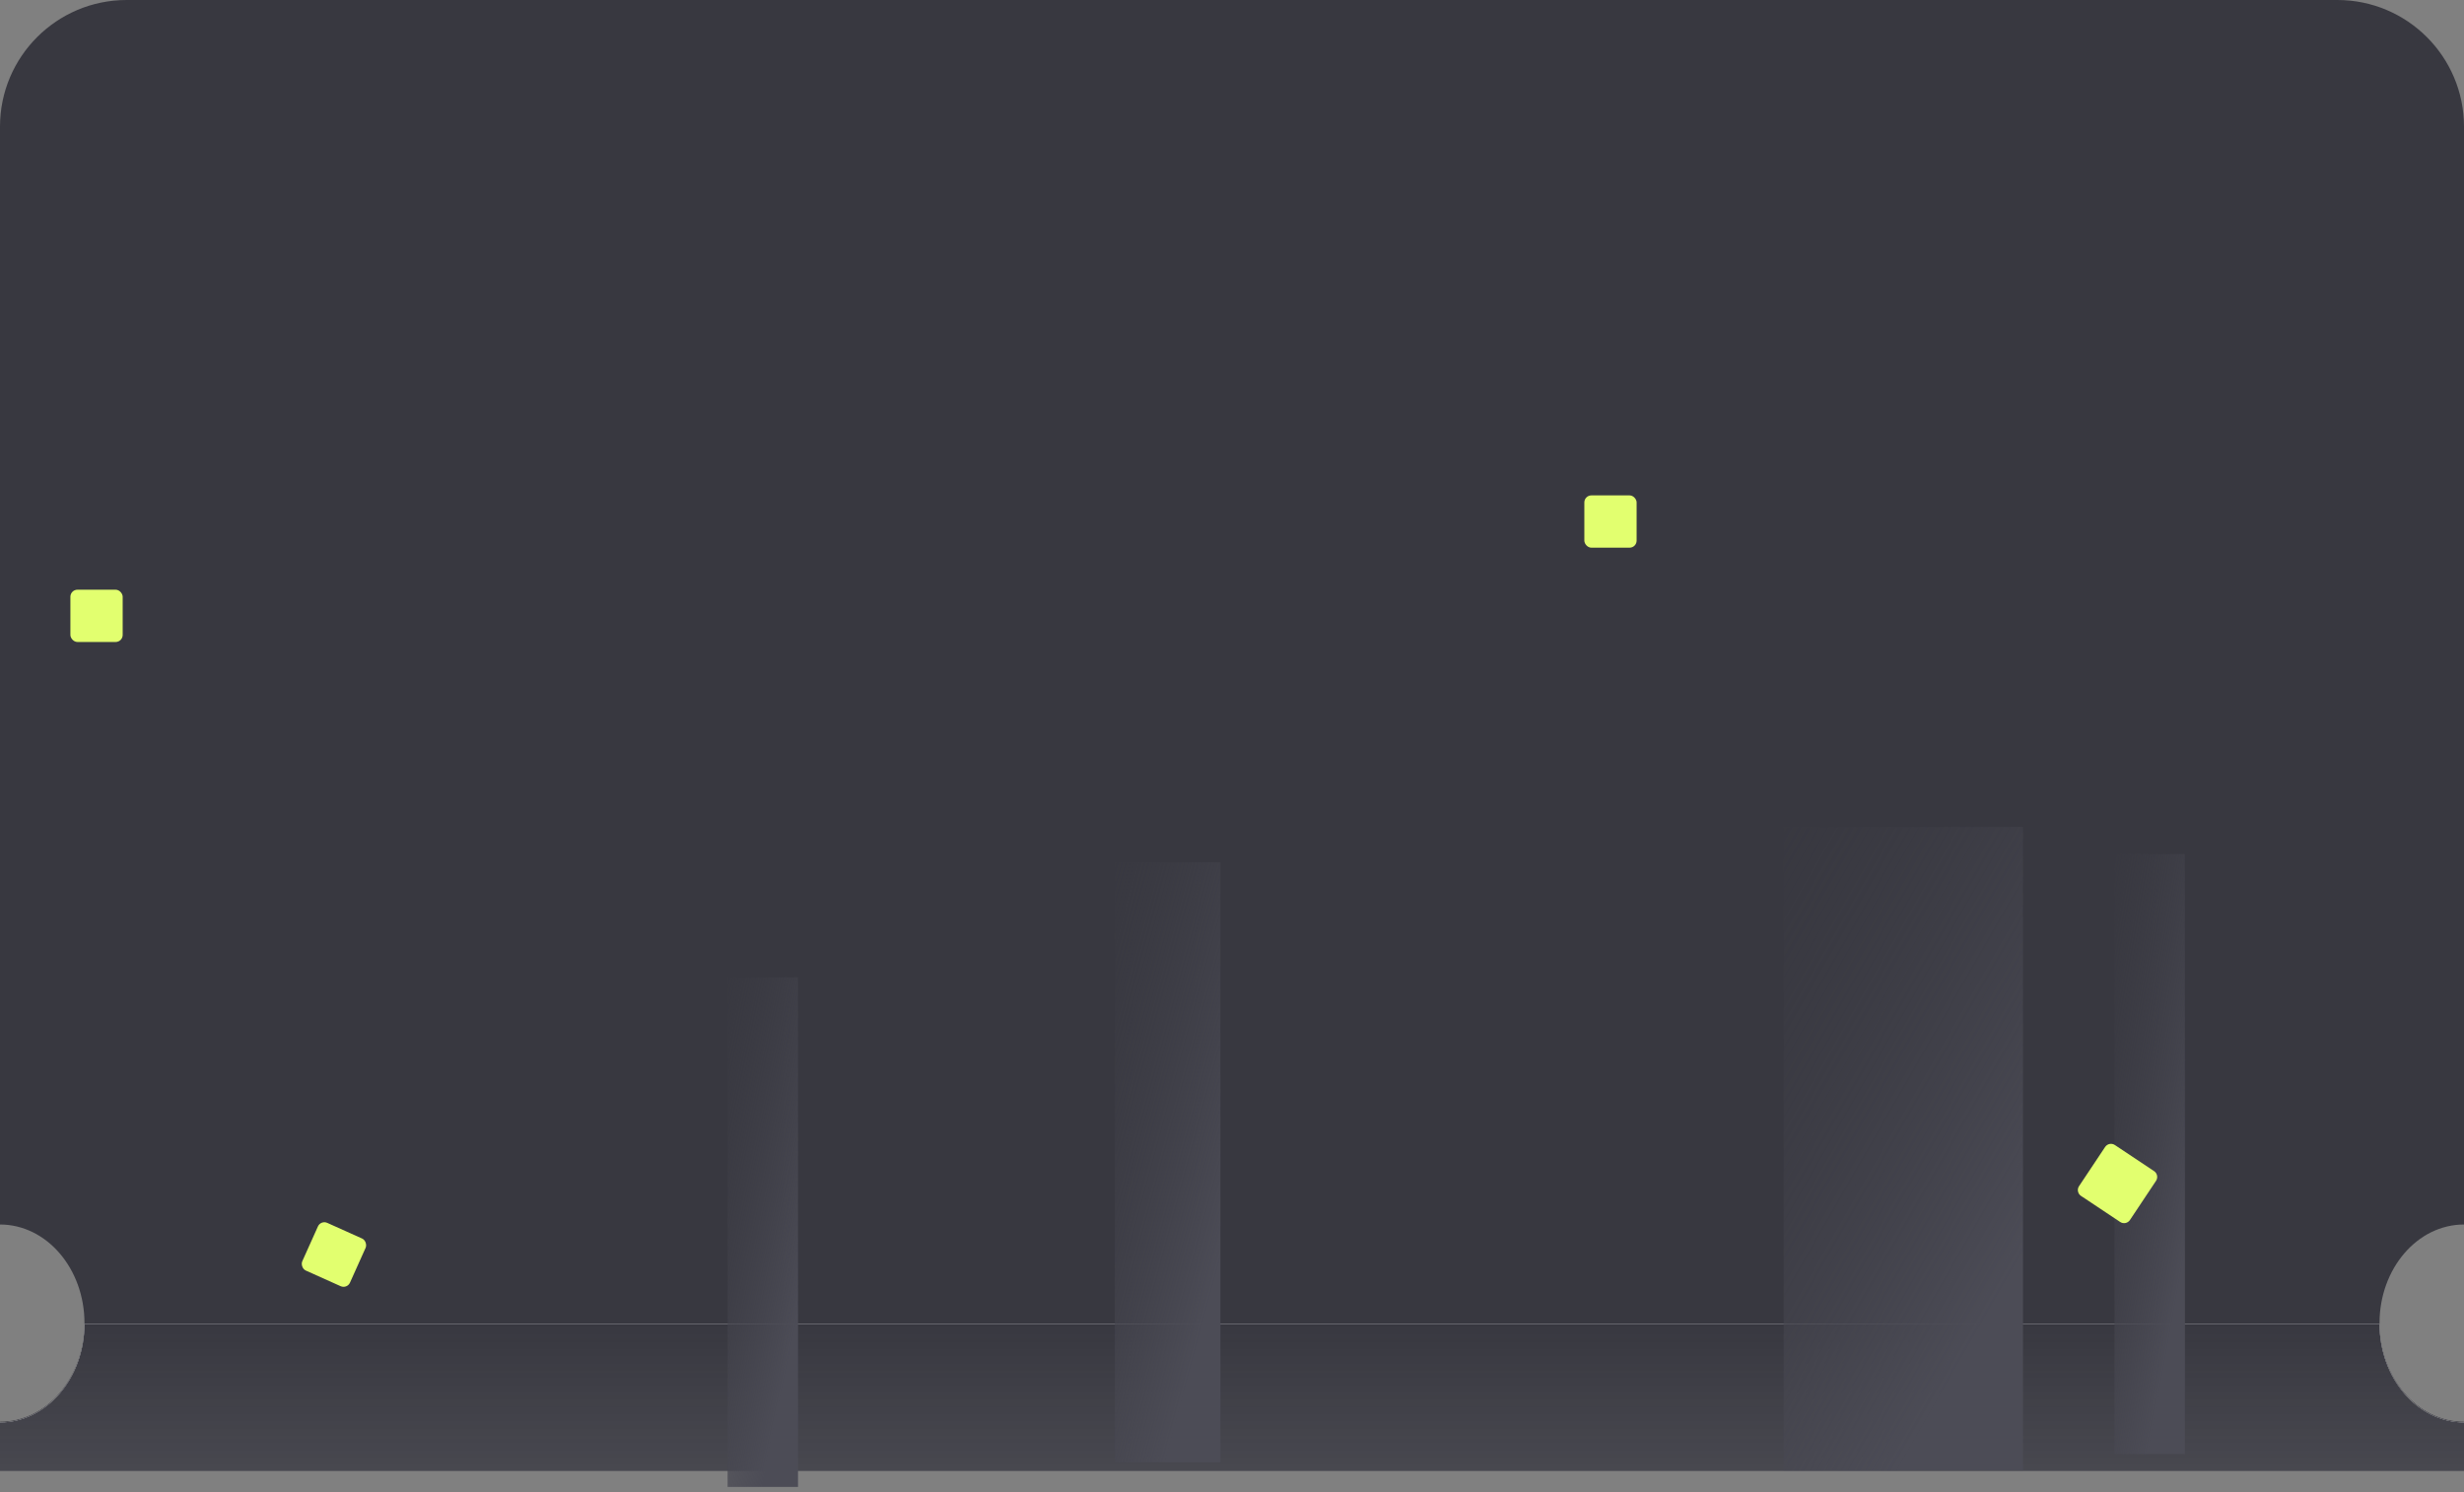 <svg width="350" height="212" viewBox="0 0 350 212" fill="none" xmlns="http://www.w3.org/2000/svg">
<rect x="0" y="0" width="350" height="212" fill="#808080" stroke="none"/>
<path fill-rule="evenodd" clip-rule="evenodd" d="M0 18C0 8.059 8.059 0 18 0H332C341.941 0 350 8.059 350 18V173.96C343.373 173.96 338 180.233 338 187.971C338 195.709 343.373 201.982 350 201.982V208.99H0V201.982C6.627 201.982 12 195.709 12 187.971C12 180.233 6.627 173.96 0 173.96V18Z" fill="#383840"/>
<path fill-rule="evenodd" clip-rule="evenodd" d="M0 202.075V209H350V202.075C343.374 202.075 338.002 195.804 338 188.068H12C11.998 195.804 6.626 202.075 0 202.075Z" fill="white"/>
<path fill-rule="evenodd" clip-rule="evenodd" d="M0 202.075V209H350V202.075C343.374 202.075 338.002 195.804 338 188.068H12C11.998 195.804 6.626 202.075 0 202.075Z" fill="url(#paint0_linear_4138_7037)"/>
<rect x="158.355" y="122.5" width="15" height="85.235" fill="url(#paint1_linear_4138_7037)"/>
<rect x="103.355" y="138.848" width="10" height="72.391" fill="url(#paint2_linear_4138_7037)"/>
<rect x="10" y="83.777" width="7.426" height="7.426" rx="1" fill="#E2FF6F"/>
<rect x="45.571" y="173.316" width="7.426" height="7.426" rx="1" transform="rotate(24.192 45.571 173.316)" fill="#E2FF6F"/>
<rect x="300.355" y="121.334" width="10" height="85.235" fill="url(#paint3_linear_4138_7037)"/>
<rect x="253.355" y="117.477" width="34" height="91.426" fill="url(#paint4_linear_4138_7037)"/>
<path d="M299.022 162.944C299.329 162.484 299.949 162.359 300.409 162.666L305.974 166.371C306.433 166.677 306.558 167.297 306.252 167.757L302.547 173.322C302.241 173.782 301.62 173.906 301.16 173.6L295.596 169.895C295.136 169.589 295.011 168.968 295.317 168.508L299.022 162.944Z" fill="#E2FF6F"/>
<rect x="225.048" y="70.377" width="7.426" height="7.426" rx="1" fill="#E2FF6F"/>
<defs>
<linearGradient id="paint0_linear_4138_7037" x1="175" y1="188.068" x2="175" y2="209" gradientUnits="userSpaceOnUse">
<stop stop-color="#383840"/>
<stop offset="1" stop-color="#383840" stop-opacity="0.92"/>
</linearGradient>
<linearGradient id="paint1_linear_4138_7037" x1="168.721" y1="196.285" x2="135.64" y2="187.306" gradientUnits="userSpaceOnUse">
<stop stop-color="#4C4C56"/>
<stop offset="1" stop-color="#383840" stop-opacity="0"/>
</linearGradient>
<linearGradient id="paint2_linear_4138_7037" x1="110.266" y1="201.514" x2="87.615" y2="196.689" gradientUnits="userSpaceOnUse">
<stop stop-color="#4C4C56"/>
<stop offset="1" stop-color="#383840" stop-opacity="0"/>
</linearGradient>
<linearGradient id="paint3_linear_4138_7037" x1="307.266" y1="195.119" x2="284.338" y2="190.97" gradientUnits="userSpaceOnUse">
<stop stop-color="#4C4C56"/>
<stop offset="1" stop-color="#383840" stop-opacity="0"/>
</linearGradient>
<linearGradient id="paint4_linear_4138_7037" x1="276.85" y1="196.621" x2="216.271" y2="161.875" gradientUnits="userSpaceOnUse">
<stop stop-color="#4C4C56"/>
<stop offset="1" stop-color="#383840" stop-opacity="0"/>
</linearGradient>
</defs>
</svg>
